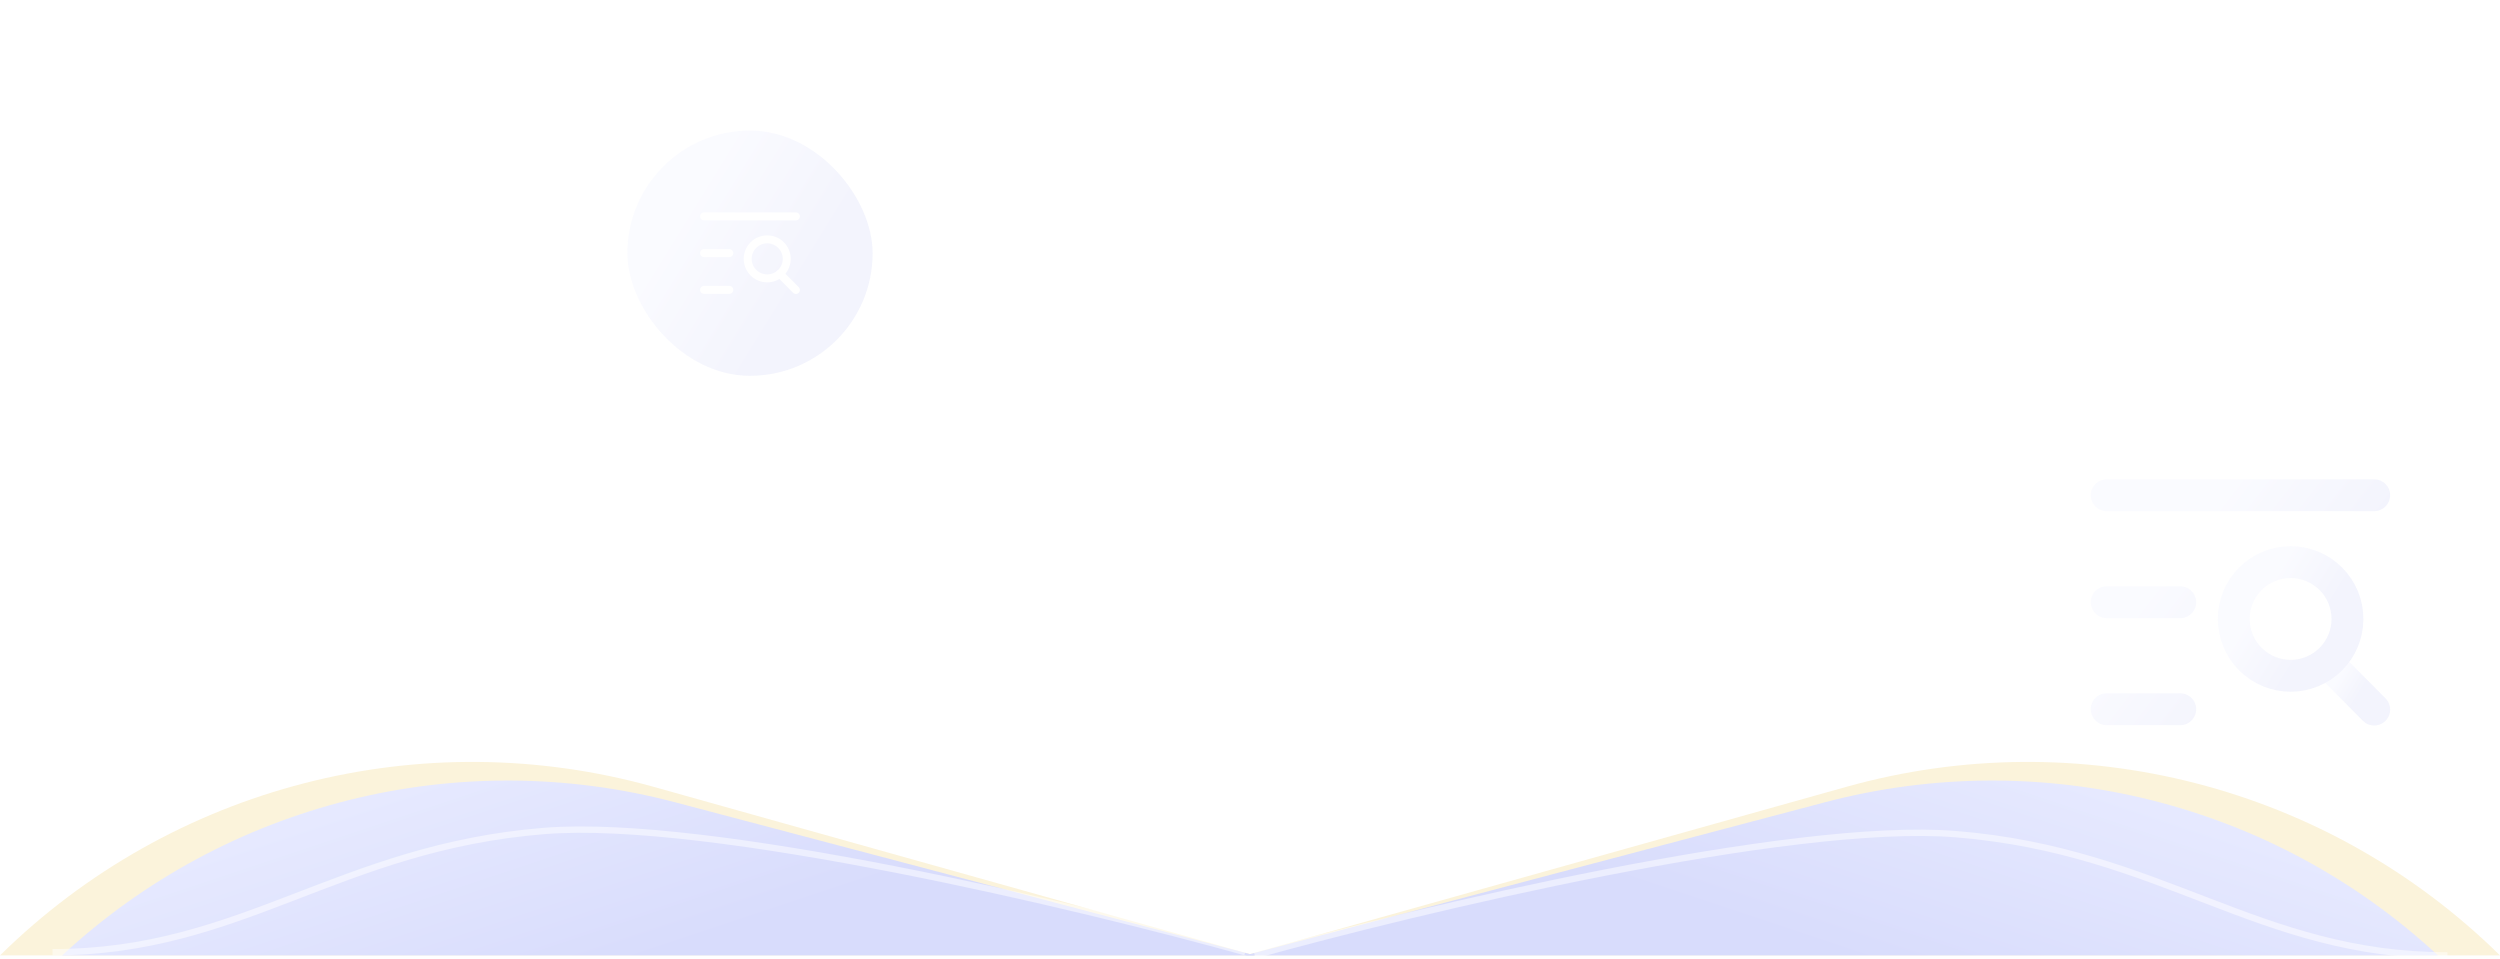 <svg width="1570" height="602" viewBox="0 0 1570 602" fill="none" xmlns="http://www.w3.org/2000/svg">
<rect x="32" width="1500" height="600" rx="20" fill="white"/>
<path d="M0 600C108.025 493.63 264.742 453.258 410.715 494.194L788 600H0V600Z" fill="#FBF3DB"/>
<path d="M1570 600C1461.98 493.63 1305.26 453.258 1159.29 494.194L782 600H1570V600Z" fill="#FBF3DB"/>
<path d="M39 600C142.379 504.112 287.651 467.825 423.977 503.838L788 600H39V600Z" fill="url(#paint0_linear_2604_7609)"/>
<path d="M1531 600C1427.62 504.112 1282.35 467.825 1146.02 503.838L782 600H1531V600Z" fill="url(#paint1_linear_2604_7609)"/>
<path opacity="0.5" d="M782 598C678.406 569.131 445.328 513.485 341.767 521.847C212.317 532.299 151.873 598 33 598" stroke="white" stroke-width="4"/>
<path opacity="0.5" d="M788 600C891.594 571.131 1124.67 515.485 1228.23 523.847C1357.68 534.299 1418.13 600 1537 600" stroke="white" stroke-width="4"/>
<g opacity="0.2" filter="url(#filter0_f_2604_7609)">
<rect x="394" y="82" width="154" height="154" rx="77" fill="url(#paint2_linear_2604_7609)"/>
<path d="M442.161 135.893H499.839M442.161 158.964H458.023M442.161 182.035H458.023" stroke="white" stroke-width="5" stroke-linecap="round"/>
<path d="M481.815 174.825C485.066 174.825 488.183 173.534 490.482 171.236C492.78 168.937 494.072 165.819 494.072 162.569C494.072 159.318 492.78 156.201 490.482 153.902C488.183 151.604 485.066 150.312 481.815 150.312C478.565 150.312 475.447 151.604 473.148 153.902C470.85 156.201 469.559 159.318 469.559 162.569C469.559 165.819 470.85 168.937 473.148 171.236C475.447 173.534 478.565 174.825 481.815 174.825Z" stroke="white" stroke-width="5"/>
<path d="M489.746 171.942L499.839 182.107" stroke="white" stroke-width="5" stroke-linecap="round"/>
</g>
<g opacity="0.2">
<path d="M1323 311H1491M1323 378.2H1369.2M1323 445.4H1369.2" stroke="url(#paint3_linear_2604_7609)" stroke-width="20" stroke-linecap="round"/>
<path d="M1461.6 416L1491 445.61" stroke="url(#paint4_linear_2604_7609)" stroke-width="20" stroke-linecap="round"/>
<path d="M1438.5 424.4C1447.97 424.4 1457.05 420.639 1463.74 413.944C1470.44 407.249 1474.2 398.168 1474.2 388.7C1474.2 379.232 1470.44 370.151 1463.74 363.456C1457.05 356.761 1447.97 353 1438.5 353C1429.03 353 1419.95 356.761 1413.26 363.456C1406.56 370.151 1402.8 379.232 1402.8 388.7C1402.8 398.168 1406.56 407.249 1413.26 413.944C1419.95 420.639 1429.03 424.4 1438.5 424.4Z" stroke="url(#paint5_linear_2604_7609)" stroke-width="20"/>
</g>
<defs>
<filter id="filter0_f_2604_7609" x="369.1" y="57.1" width="203.8" height="203.8" filterUnits="userSpaceOnUse" color-interpolation-filters="sRGB">
<feFlood flood-opacity="0" result="BackgroundImageFix"/>
<feBlend mode="normal" in="SourceGraphic" in2="BackgroundImageFix" result="shape"/>
<feGaussianBlur stdDeviation="12.45" result="effect1_foregroundBlur_2604_7609"/>
</filter>
<linearGradient id="paint0_linear_2604_7609" x1="337.511" y1="456.32" x2="388.219" y2="608.428" gradientUnits="userSpaceOnUse">
<stop stop-color="#E7EAFF"/>
<stop offset="1" stop-color="#D8DCFC"/>
</linearGradient>
<linearGradient id="paint1_linear_2604_7609" x1="1232.49" y1="456.32" x2="1181.78" y2="608.428" gradientUnits="userSpaceOnUse">
<stop stop-color="#E7EAFF"/>
<stop offset="1" stop-color="#D8DCFC"/>
</linearGradient>
<linearGradient id="paint2_linear_2604_7609" x1="455.376" y1="92.32" x2="530.891" y2="138.895" gradientUnits="userSpaceOnUse">
<stop stop-color="#E7EAFF"/>
<stop offset="1" stop-color="#C2C7F3"/>
</linearGradient>
<linearGradient id="paint3_linear_2604_7609" x1="1389.96" y1="320.006" x2="1461.28" y2="374.994" gradientUnits="userSpaceOnUse">
<stop stop-color="#E7EAFF"/>
<stop offset="1" stop-color="#C2C7F3"/>
</linearGradient>
<linearGradient id="paint4_linear_2604_7609" x1="1473.32" y1="417.984" x2="1487.79" y2="426.847" gradientUnits="userSpaceOnUse">
<stop stop-color="#E7EAFF"/>
<stop offset="1" stop-color="#C2C7F3"/>
</linearGradient>
<linearGradient id="paint5_linear_2604_7609" x1="1431.26" y1="357.784" x2="1466.27" y2="379.378" gradientUnits="userSpaceOnUse">
<stop stop-color="#E7EAFF"/>
<stop offset="1" stop-color="#C2C7F3"/>
</linearGradient>
</defs>
</svg>
